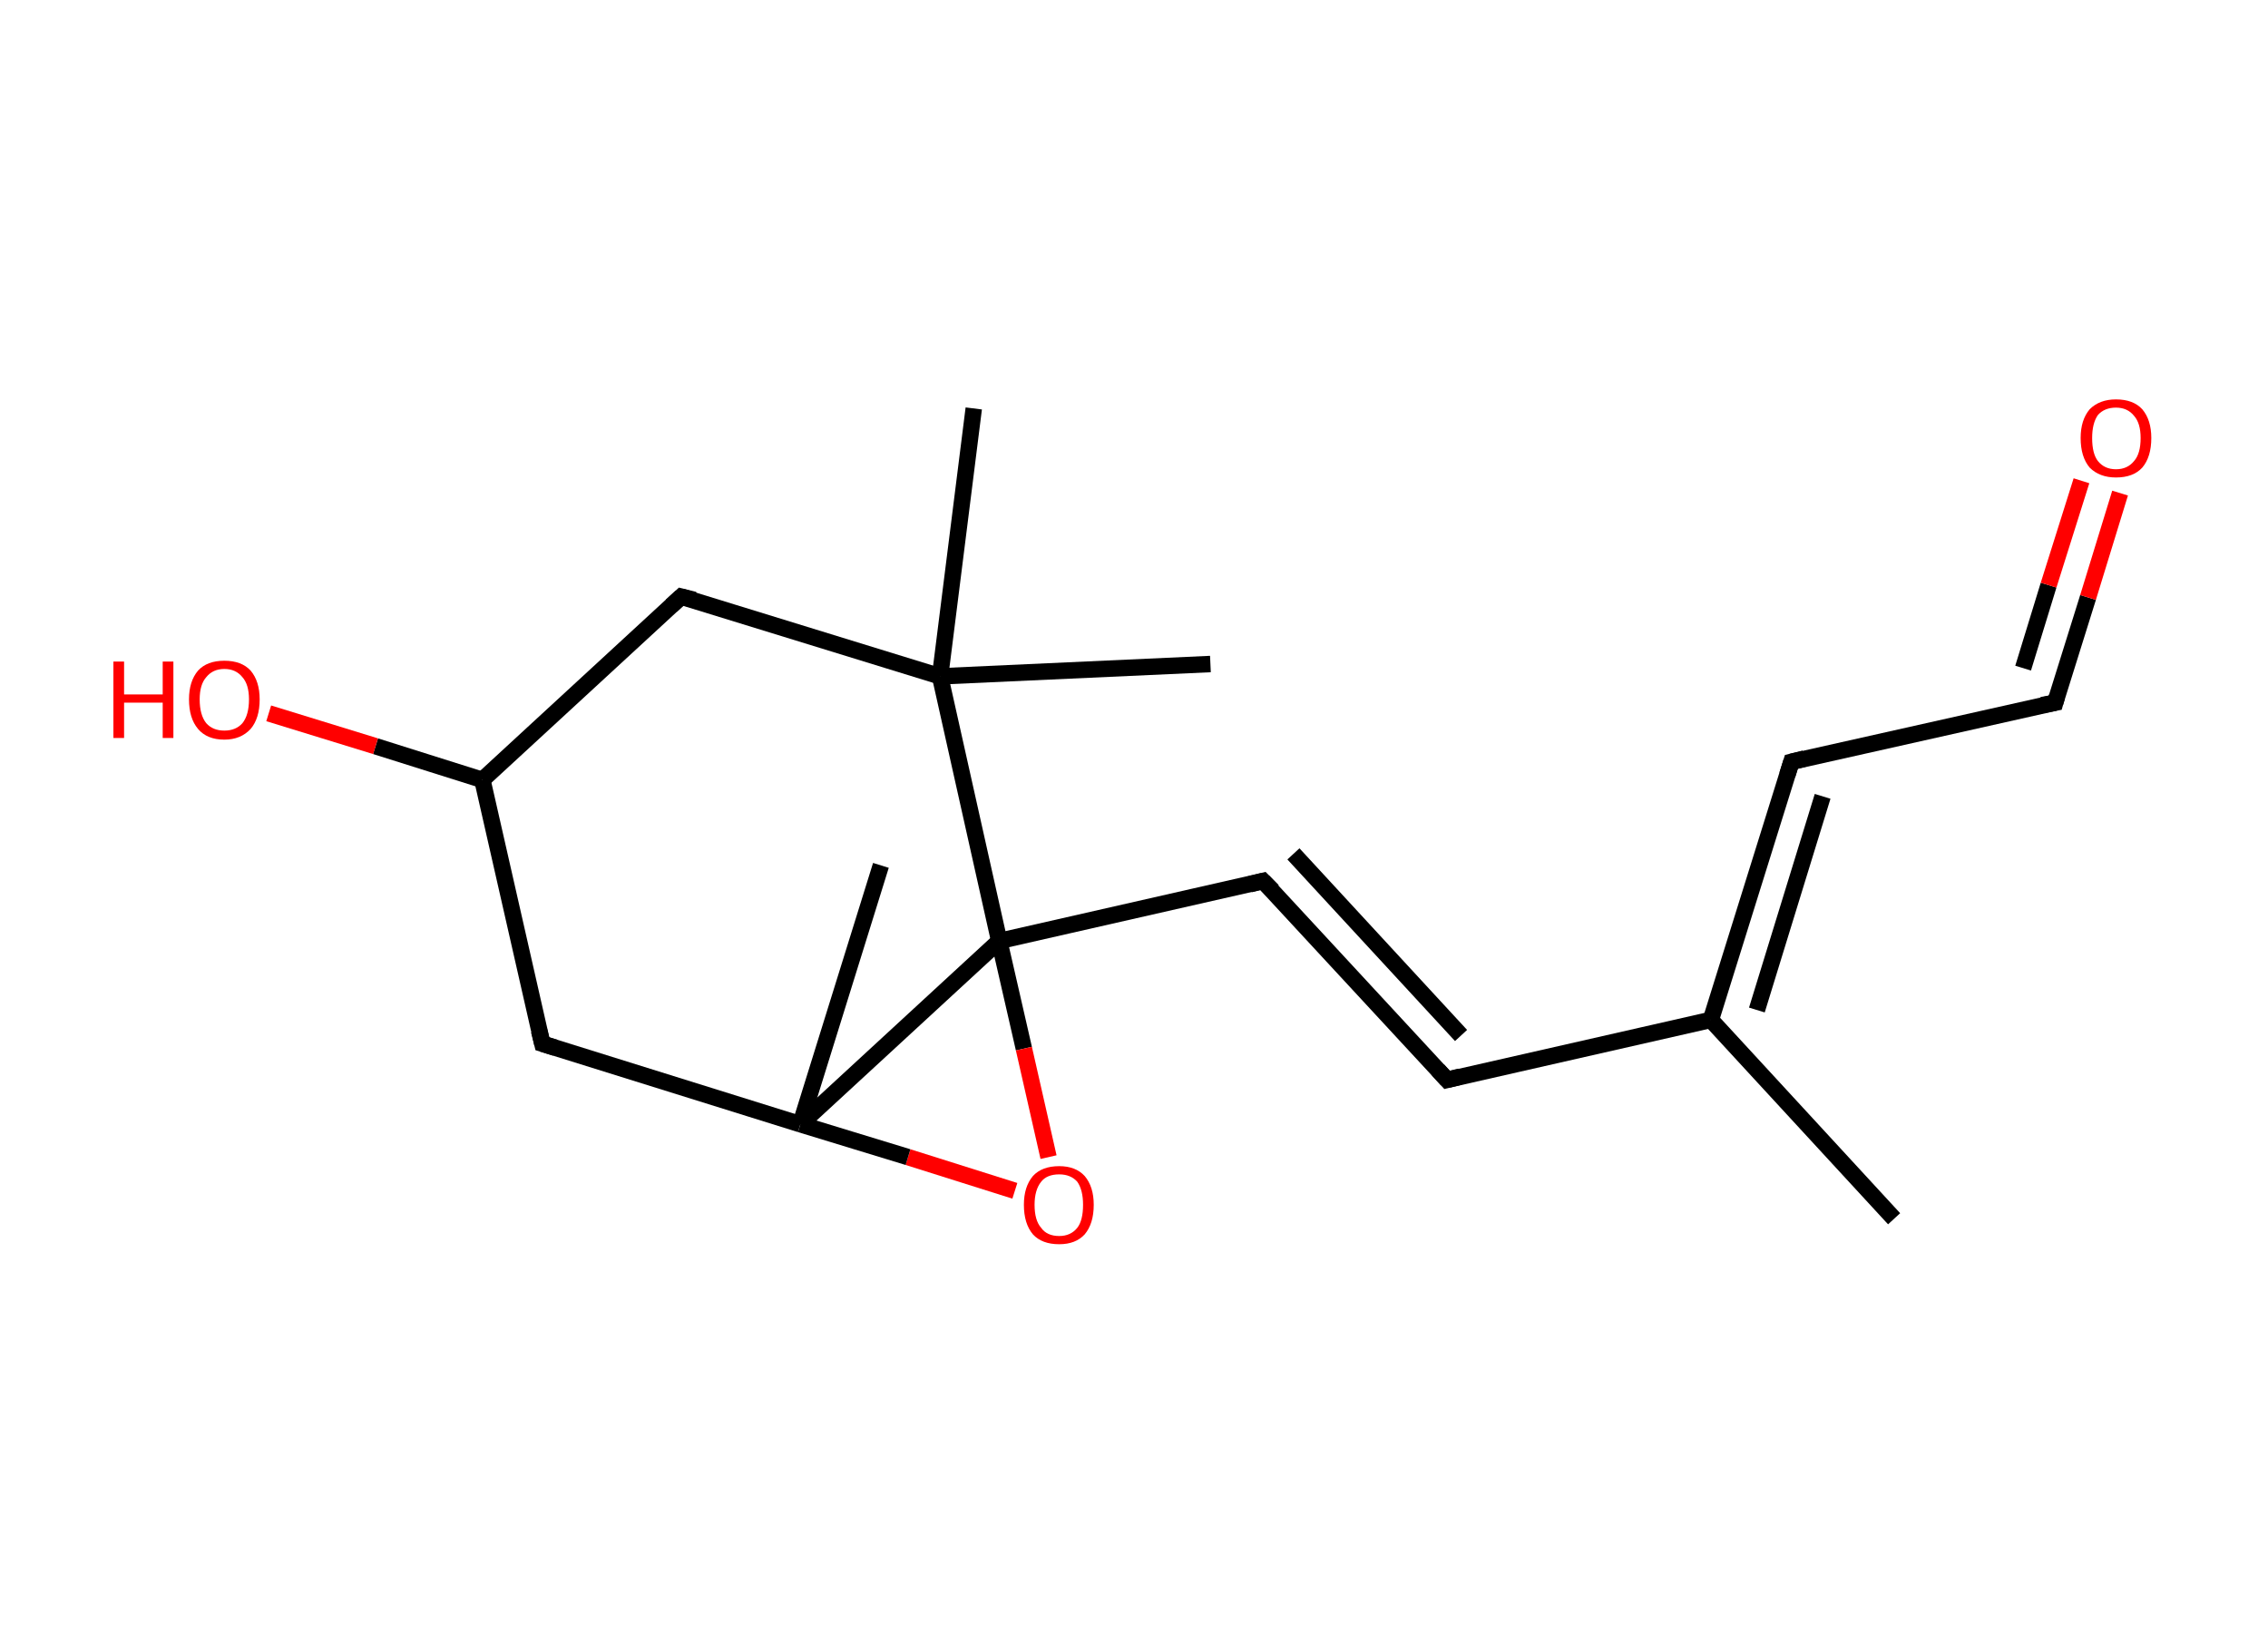 <?xml version='1.0' encoding='ASCII' standalone='yes'?>
<svg xmlns="http://www.w3.org/2000/svg" xmlns:rdkit="http://www.rdkit.org/xml" xmlns:xlink="http://www.w3.org/1999/xlink" version="1.1" baseProfile="full" xml:space="preserve" width="276px" height="200px" viewBox="0 0 276 200">
<!-- END OF HEADER -->
<rect style="opacity:1.0;fill:#FFFFFF;stroke:none" width="276.0" height="200.0" x="0.0" y="0.0"> </rect>
<path class="bond-0 atom-0 atom-1" d="M 230.5,148.3 L 208.2,124.1" style="fill:none;fill-rule:evenodd;stroke:#000000;stroke-width:2.0px;stroke-linecap:butt;stroke-linejoin:miter;stroke-opacity:1"/>
<path class="bond-1 atom-1 atom-2" d="M 208.2,124.1 L 176.1,131.4" style="fill:none;fill-rule:evenodd;stroke:#000000;stroke-width:2.0px;stroke-linecap:butt;stroke-linejoin:miter;stroke-opacity:1"/>
<path class="bond-2 atom-2 atom-3" d="M 176.1,131.4 L 153.7,107.2" style="fill:none;fill-rule:evenodd;stroke:#000000;stroke-width:2.0px;stroke-linecap:butt;stroke-linejoin:miter;stroke-opacity:1"/>
<path class="bond-2 atom-2 atom-3" d="M 177.8,126.0 L 157.4,103.9" style="fill:none;fill-rule:evenodd;stroke:#000000;stroke-width:2.0px;stroke-linecap:butt;stroke-linejoin:miter;stroke-opacity:1"/>
<path class="bond-3 atom-3 atom-4" d="M 153.7,107.2 L 121.6,114.5" style="fill:none;fill-rule:evenodd;stroke:#000000;stroke-width:2.0px;stroke-linecap:butt;stroke-linejoin:miter;stroke-opacity:1"/>
<path class="bond-4 atom-4 atom-5" d="M 121.6,114.5 L 124.6,127.6" style="fill:none;fill-rule:evenodd;stroke:#000000;stroke-width:2.0px;stroke-linecap:butt;stroke-linejoin:miter;stroke-opacity:1"/>
<path class="bond-4 atom-4 atom-5" d="M 124.6,127.6 L 127.6,140.8" style="fill:none;fill-rule:evenodd;stroke:#FF0000;stroke-width:2.0px;stroke-linecap:butt;stroke-linejoin:miter;stroke-opacity:1"/>
<path class="bond-5 atom-5 atom-6" d="M 123.5,144.9 L 110.5,140.8" style="fill:none;fill-rule:evenodd;stroke:#FF0000;stroke-width:2.0px;stroke-linecap:butt;stroke-linejoin:miter;stroke-opacity:1"/>
<path class="bond-5 atom-5 atom-6" d="M 110.5,140.8 L 97.4,136.8" style="fill:none;fill-rule:evenodd;stroke:#000000;stroke-width:2.0px;stroke-linecap:butt;stroke-linejoin:miter;stroke-opacity:1"/>
<path class="bond-6 atom-6 atom-7" d="M 97.4,136.8 L 107.2,105.3" style="fill:none;fill-rule:evenodd;stroke:#000000;stroke-width:2.0px;stroke-linecap:butt;stroke-linejoin:miter;stroke-opacity:1"/>
<path class="bond-7 atom-6 atom-8" d="M 97.4,136.8 L 66.0,127.0" style="fill:none;fill-rule:evenodd;stroke:#000000;stroke-width:2.0px;stroke-linecap:butt;stroke-linejoin:miter;stroke-opacity:1"/>
<path class="bond-8 atom-8 atom-9" d="M 66.0,127.0 L 58.7,94.9" style="fill:none;fill-rule:evenodd;stroke:#000000;stroke-width:2.0px;stroke-linecap:butt;stroke-linejoin:miter;stroke-opacity:1"/>
<path class="bond-9 atom-9 atom-10" d="M 58.7,94.9 L 45.7,90.8" style="fill:none;fill-rule:evenodd;stroke:#000000;stroke-width:2.0px;stroke-linecap:butt;stroke-linejoin:miter;stroke-opacity:1"/>
<path class="bond-9 atom-9 atom-10" d="M 45.7,90.8 L 32.7,86.8" style="fill:none;fill-rule:evenodd;stroke:#FF0000;stroke-width:2.0px;stroke-linecap:butt;stroke-linejoin:miter;stroke-opacity:1"/>
<path class="bond-10 atom-9 atom-11" d="M 58.7,94.9 L 82.9,72.6" style="fill:none;fill-rule:evenodd;stroke:#000000;stroke-width:2.0px;stroke-linecap:butt;stroke-linejoin:miter;stroke-opacity:1"/>
<path class="bond-11 atom-11 atom-12" d="M 82.9,72.6 L 114.4,82.3" style="fill:none;fill-rule:evenodd;stroke:#000000;stroke-width:2.0px;stroke-linecap:butt;stroke-linejoin:miter;stroke-opacity:1"/>
<path class="bond-12 atom-12 atom-13" d="M 114.4,82.3 L 147.3,80.8" style="fill:none;fill-rule:evenodd;stroke:#000000;stroke-width:2.0px;stroke-linecap:butt;stroke-linejoin:miter;stroke-opacity:1"/>
<path class="bond-13 atom-12 atom-14" d="M 114.4,82.3 L 118.5,49.7" style="fill:none;fill-rule:evenodd;stroke:#000000;stroke-width:2.0px;stroke-linecap:butt;stroke-linejoin:miter;stroke-opacity:1"/>
<path class="bond-14 atom-1 atom-15" d="M 208.2,124.1 L 218.0,92.7" style="fill:none;fill-rule:evenodd;stroke:#000000;stroke-width:2.0px;stroke-linecap:butt;stroke-linejoin:miter;stroke-opacity:1"/>
<path class="bond-14 atom-1 atom-15" d="M 213.8,122.9 L 221.8,96.9" style="fill:none;fill-rule:evenodd;stroke:#000000;stroke-width:2.0px;stroke-linecap:butt;stroke-linejoin:miter;stroke-opacity:1"/>
<path class="bond-15 atom-15 atom-16" d="M 218.0,92.7 L 250.1,85.5" style="fill:none;fill-rule:evenodd;stroke:#000000;stroke-width:2.0px;stroke-linecap:butt;stroke-linejoin:miter;stroke-opacity:1"/>
<path class="bond-16 atom-16 atom-17" d="M 250.1,85.5 L 254.1,72.7" style="fill:none;fill-rule:evenodd;stroke:#000000;stroke-width:2.0px;stroke-linecap:butt;stroke-linejoin:miter;stroke-opacity:1"/>
<path class="bond-16 atom-16 atom-17" d="M 254.1,72.7 L 258.0,60.0" style="fill:none;fill-rule:evenodd;stroke:#FF0000;stroke-width:2.0px;stroke-linecap:butt;stroke-linejoin:miter;stroke-opacity:1"/>
<path class="bond-16 atom-16 atom-17" d="M 246.2,81.3 L 249.3,71.2" style="fill:none;fill-rule:evenodd;stroke:#000000;stroke-width:2.0px;stroke-linecap:butt;stroke-linejoin:miter;stroke-opacity:1"/>
<path class="bond-16 atom-16 atom-17" d="M 249.3,71.2 L 253.3,58.5" style="fill:none;fill-rule:evenodd;stroke:#FF0000;stroke-width:2.0px;stroke-linecap:butt;stroke-linejoin:miter;stroke-opacity:1"/>
<path class="bond-17 atom-6 atom-4" d="M 97.4,136.8 L 121.6,114.5" style="fill:none;fill-rule:evenodd;stroke:#000000;stroke-width:2.0px;stroke-linecap:butt;stroke-linejoin:miter;stroke-opacity:1"/>
<path class="bond-18 atom-12 atom-4" d="M 114.4,82.3 L 121.6,114.5" style="fill:none;fill-rule:evenodd;stroke:#000000;stroke-width:2.0px;stroke-linecap:butt;stroke-linejoin:miter;stroke-opacity:1"/>
<path d="M 177.7,131.0 L 176.1,131.4 L 175.0,130.2" style="fill:none;stroke:#000000;stroke-width:2.0px;stroke-linecap:butt;stroke-linejoin:miter;stroke-opacity:1;"/>
<path d="M 154.9,108.4 L 153.7,107.2 L 152.1,107.6" style="fill:none;stroke:#000000;stroke-width:2.0px;stroke-linecap:butt;stroke-linejoin:miter;stroke-opacity:1;"/>
<path d="M 67.6,127.5 L 66.0,127.0 L 65.6,125.4" style="fill:none;stroke:#000000;stroke-width:2.0px;stroke-linecap:butt;stroke-linejoin:miter;stroke-opacity:1;"/>
<path d="M 81.7,73.7 L 82.9,72.6 L 84.5,73.0" style="fill:none;stroke:#000000;stroke-width:2.0px;stroke-linecap:butt;stroke-linejoin:miter;stroke-opacity:1;"/>
<path d="M 217.5,94.3 L 218.0,92.7 L 219.6,92.3" style="fill:none;stroke:#000000;stroke-width:2.0px;stroke-linecap:butt;stroke-linejoin:miter;stroke-opacity:1;"/>
<path d="M 248.5,85.8 L 250.1,85.5 L 250.3,84.8" style="fill:none;stroke:#000000;stroke-width:2.0px;stroke-linecap:butt;stroke-linejoin:miter;stroke-opacity:1;"/>
<path class="atom-5" d="M 124.6 146.6 Q 124.6 144.4, 125.7 143.1 Q 126.8 141.9, 128.9 141.9 Q 130.9 141.9, 132.0 143.1 Q 133.1 144.4, 133.1 146.6 Q 133.1 148.9, 132.0 150.2 Q 130.9 151.4, 128.9 151.4 Q 126.8 151.4, 125.7 150.2 Q 124.6 148.9, 124.6 146.6 M 128.9 150.4 Q 130.3 150.4, 131.1 149.4 Q 131.8 148.5, 131.8 146.6 Q 131.8 144.8, 131.1 143.8 Q 130.3 142.9, 128.9 142.9 Q 127.4 142.9, 126.7 143.8 Q 125.9 144.8, 125.9 146.6 Q 125.9 148.5, 126.7 149.4 Q 127.4 150.4, 128.9 150.4 " fill="#FF0000"/>
<path class="atom-10" d="M 13.8 80.5 L 15.1 80.5 L 15.1 84.5 L 19.8 84.5 L 19.8 80.5 L 21.1 80.5 L 21.1 89.8 L 19.8 89.8 L 19.8 85.5 L 15.1 85.5 L 15.1 89.8 L 13.8 89.8 L 13.8 80.5 " fill="#FF0000"/>
<path class="atom-10" d="M 23.0 85.1 Q 23.0 82.9, 24.1 81.6 Q 25.2 80.4, 27.3 80.4 Q 29.4 80.4, 30.5 81.6 Q 31.6 82.9, 31.6 85.1 Q 31.6 87.4, 30.5 88.7 Q 29.3 90.0, 27.3 90.0 Q 25.2 90.0, 24.1 88.7 Q 23.0 87.4, 23.0 85.1 M 27.3 88.9 Q 28.7 88.9, 29.5 88.0 Q 30.3 87.0, 30.3 85.1 Q 30.3 83.3, 29.5 82.4 Q 28.7 81.4, 27.3 81.4 Q 25.9 81.4, 25.1 82.4 Q 24.3 83.3, 24.3 85.1 Q 24.3 87.0, 25.1 88.0 Q 25.9 88.9, 27.3 88.9 " fill="#FF0000"/>
<path class="atom-17" d="M 253.2 53.3 Q 253.2 51.1, 254.3 49.8 Q 255.5 48.6, 257.5 48.6 Q 259.6 48.6, 260.7 49.8 Q 261.8 51.1, 261.8 53.3 Q 261.8 55.6, 260.7 56.9 Q 259.6 58.1, 257.5 58.1 Q 255.5 58.1, 254.3 56.9 Q 253.2 55.6, 253.2 53.3 M 257.5 57.1 Q 258.9 57.1, 259.7 56.1 Q 260.5 55.2, 260.5 53.3 Q 260.5 51.5, 259.7 50.6 Q 258.9 49.6, 257.5 49.6 Q 256.1 49.6, 255.3 50.5 Q 254.6 51.5, 254.6 53.3 Q 254.6 55.2, 255.3 56.1 Q 256.1 57.1, 257.5 57.1 " fill="#FF0000"/>
</svg>
